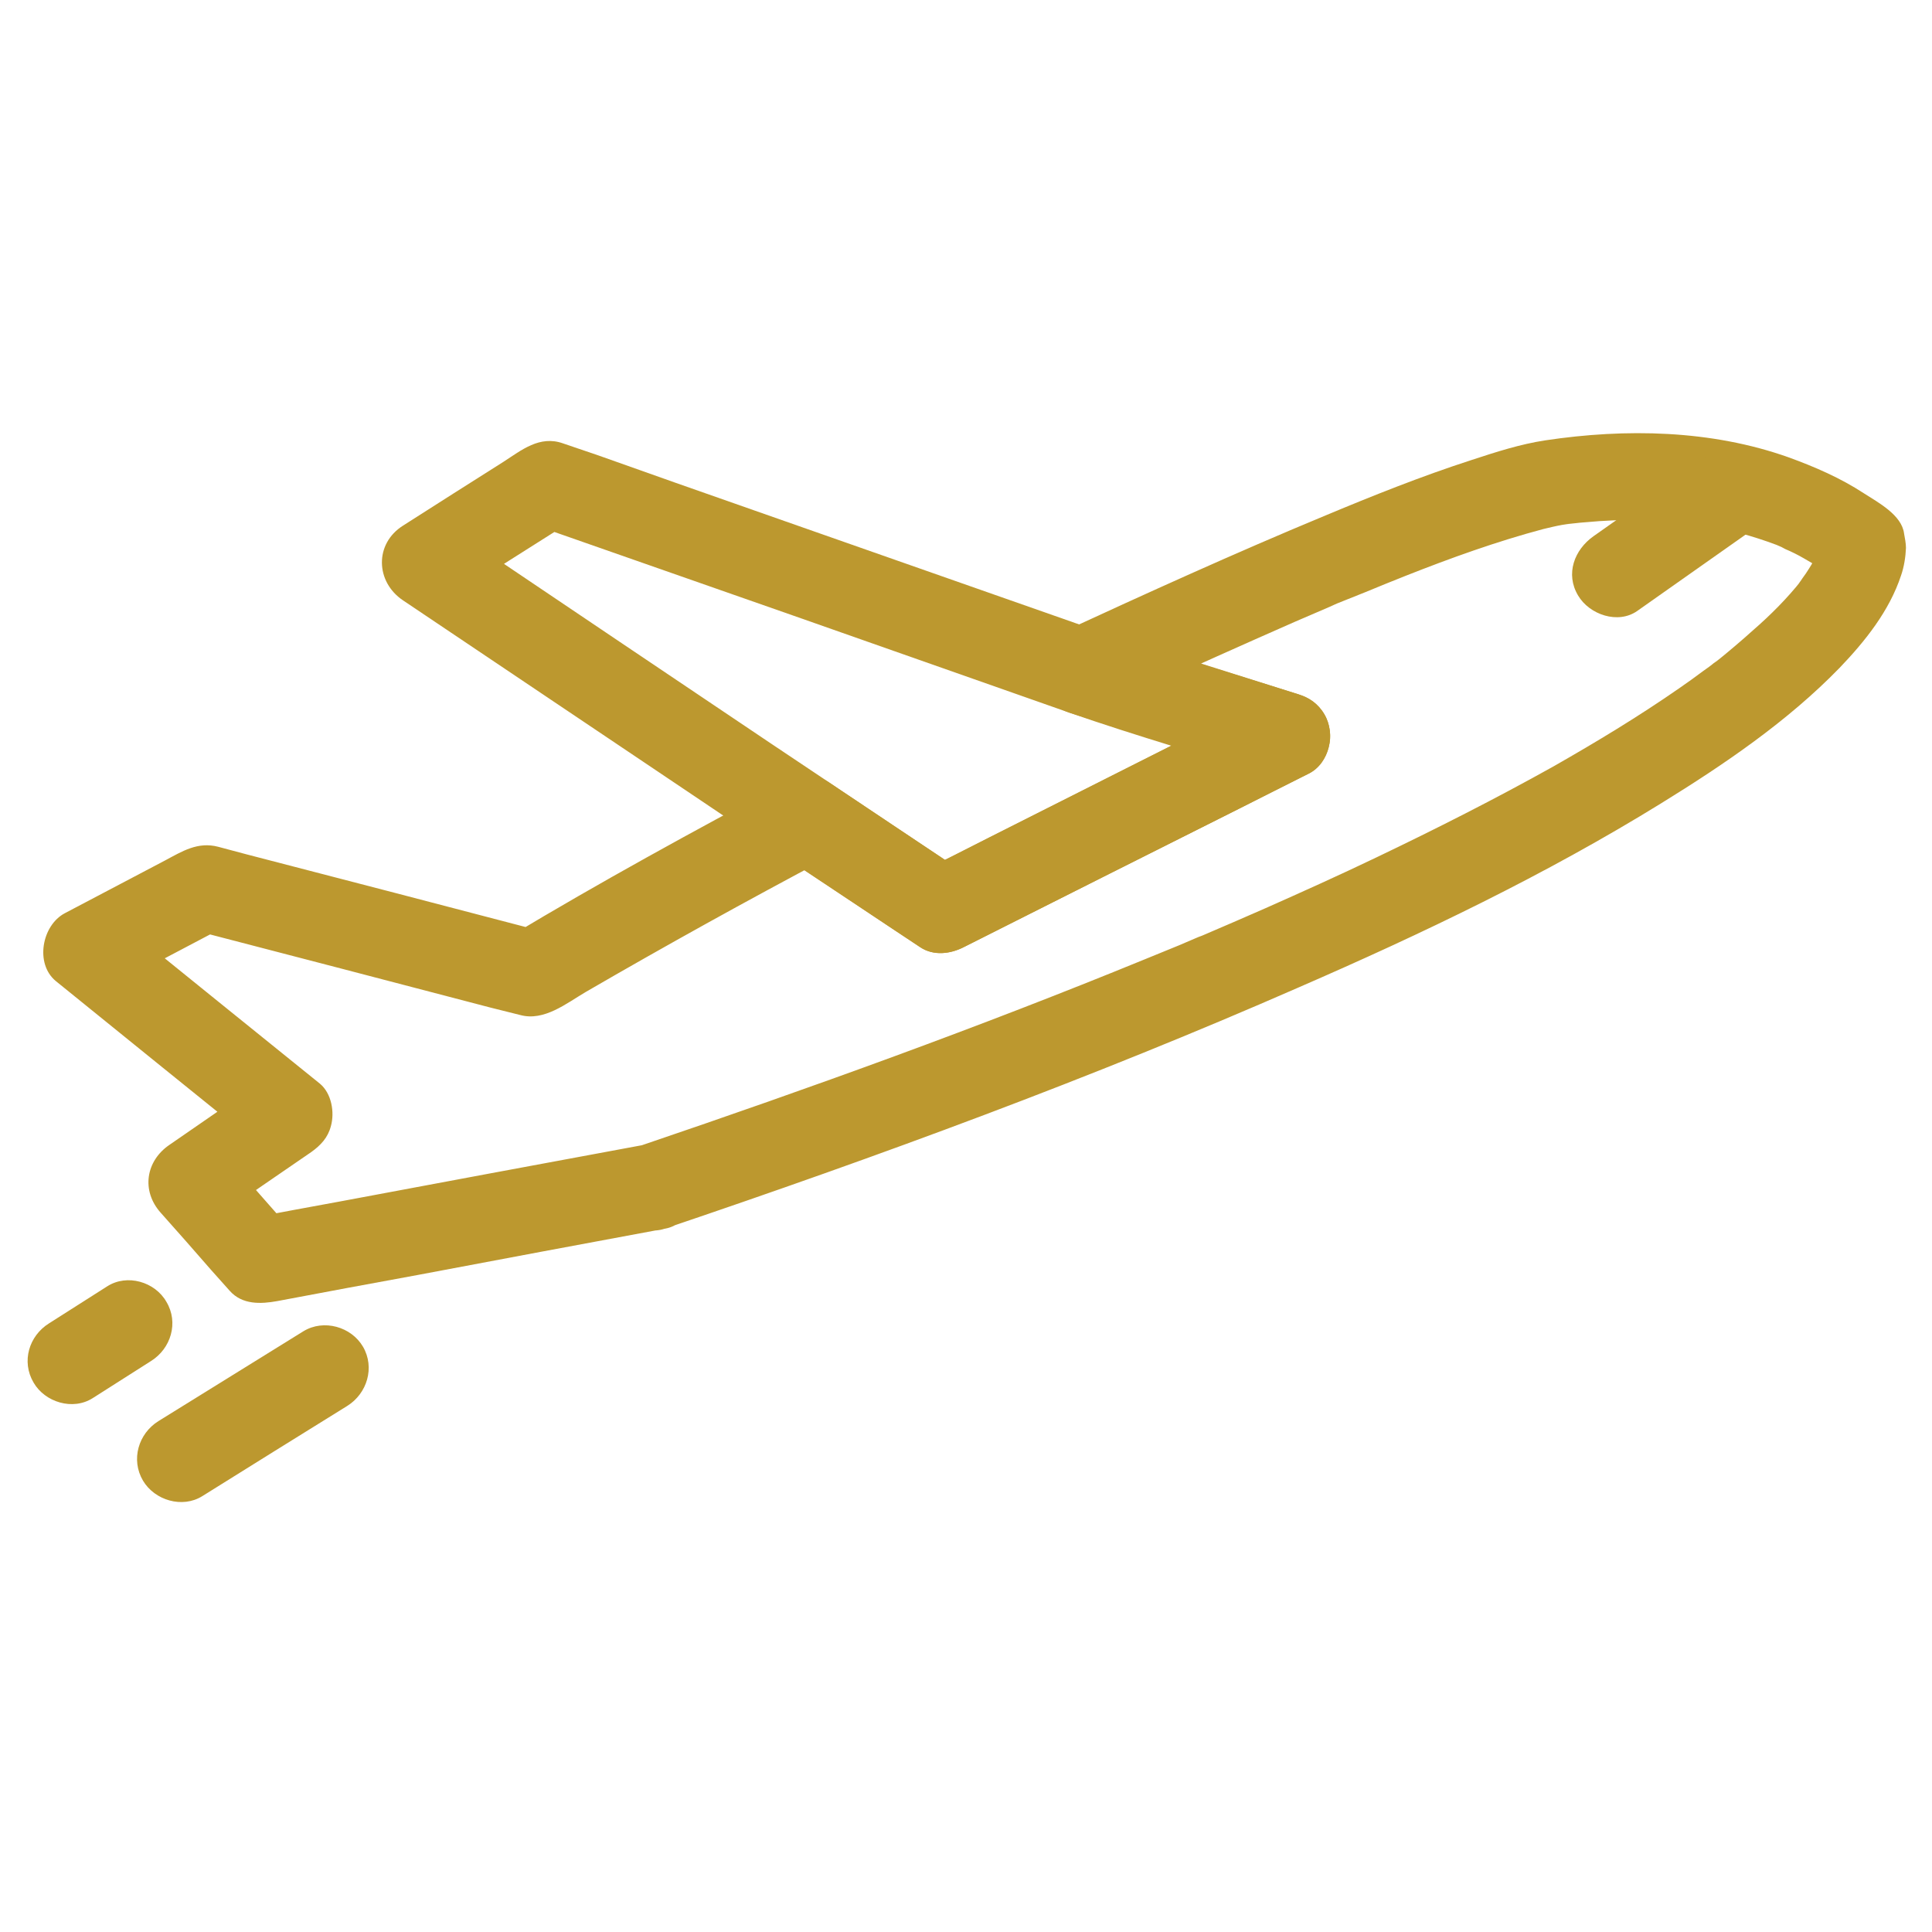 <svg version="1.2" xmlns="http://www.w3.org/2000/svg" viewBox="0 0 512 512" width="512" height="512"><style>.A{fill:#bc982f}</style><path class="A" d="m184.3 311.5c1.5 5.6-1.9 13-8 14.1q-32.9 6.1-65.7 12.3q-18.6 3.4-37.1 6.9c-4.4 0.8-9.3 1-12.6-2.7q-2.5-2.8-5-5.6q-6.6-7.6-13.3-15.1c-5.2-5.8-4-13.7 2.3-18q13-9 26-17.9q-1.2 9-2.3 18q-26.9-21.7-53.8-43.5c-5.6-4.6-3.7-14.8 2.4-18q13.3-7 26.6-14c4.5-2.4 8.6-5 14-3.6q3.8 1 7.5 2q39.4 10.2 78.7 20.5q-4.4 0.6-8.8 1.2c23.8-14.3 48.3-27.7 72.9-40.8c3.5-1.8 8.1-2.3 11.5 0q17.9 12 35.8 23.9h-11.6q9.3-4.6 18.5-9.3q36.5-18.4 73-36.8q1.3 10.5 2.7 21q-27.3-8.6-54.5-17.2c-4.9-1.6-8.5-5.8-8.5-11.1c0-3.7 2.2-8.3 5.7-9.9c23.2-10.7 46.5-21.3 70.1-31.1c12.9-5.4 25.9-10.6 39.2-14.9c6.4-2.1 12.9-4.2 19.5-5.2c21.3-3.2 44-2.8 64.5 4.5c6.9 2.5 13.8 5.5 19.9 9.5c3.9 2.5 10.1 5.8 10.7 10.7c0.2 1.1 0.5 2.6 0.5 3.8c-0.1 2.4-0.5 5-1.3 7.3c-3.1 9.4-9.5 17.4-16.3 24.5c-13.8 14.2-30.6 25.6-47.3 35.9c-30.6 18.9-63.2 34.5-96.1 48.8c-54.8 24-111.1 44.7-167.9 63.9c-5.9 2-12.5-2.2-14.1-8c-1.7-6.3 2.1-12.1 8-14.1c44.8-15.2 89.4-31.3 133.1-49.2q4.7-1.9 9.3-3.8q2.1-0.9 4.2-1.8c0.6-0.2 3-1.3 0 0q1-0.4 2-0.8q8.2-3.5 16.4-7.1c9.9-4.4 19.7-8.8 29.5-13.5c15.9-7.6 31.7-15.6 47.1-24.2c11.4-6.5 22.5-13.2 33.3-20.7q3.2-2.2 6.4-4.6q1.6-1.1 3.1-2.3q0.7-0.5 1.3-1c-3.7 2.8-1.6 1.2-0.7 0.6c3.2-2.6 6.4-5.3 9.5-8.1c4.6-4 9-8.4 12.8-13.2c1.3-1.7-2.1 2.7-1.1 1.4q0.2-0.3 0.5-0.7q0.4-0.6 0.9-1.3q0.9-1.2 1.7-2.5q1.3-2 2.3-4.3c0.5-1 1.3-3-0.7 1.8q0.2-0.5 0.3-0.9q0.3-0.7 0.6-1.5q0.3-1.2 0.5-2.4c-0.8 5.5-0.3 2.9-0.3 1.5c0-1.6 0.2 1.7 0.4 2.6q2.6 3.4 5.3 6.9c-3.1-2.4-6.3-4.5-9.7-6.4q-2.4-1.4-5-2.5q-1-0.6-2.1-1c2.9 1.2 0.4 0.2-0.2-0.1c-6.4-2.4-13-4.2-19.7-5.3q-1.5-0.3-2.9-0.5c3.5 0.5 1 0.1 0.2 0.1q-2.4-0.3-4.8-0.5q-4.2-0.4-8.5-0.4q-7.5-0.1-14.9 0.6q-1.5 0.1-3.1 0.3c-1.1 0.1-4.4 0.6 0.4-0.1q-1.7 0.2-3.5 0.5c-1.7 0.3-3.3 0.7-5 1.1c-12.4 3.3-24.6 7.7-36.5 12.4q-5.3 2.1-10.6 4.3q-2.5 1-5 2q-1.3 0.5-2.5 1c-0.4 0.2-3.3 1.4-0.6 0.3q-10.6 4.5-21.1 9.2c-13.5 6-27 12.1-40.4 18.3q-1.4-10.5-2.7-21q27.2 8.7 54.5 17.3c4.9 1.5 8.4 5.8 8.4 11.1c0 3.8-2.1 8.1-5.7 9.9q-9.2 4.6-18.4 9.3q-36.5 18.3-73 36.7c-3.5 1.8-8 2.4-11.6 0q-17.9-11.9-35.8-23.8h11.6c-21.7 11.5-43.2 23.4-64.4 35.7c-5.1 3-11 7.8-17.3 6.1q-4-1-8-2q-39.3-10.3-78.6-20.5q4.4-0.6 8.8-1.2q-15.7 8.3-31.4 16.5q1.2-9 2.4-18q26.8 21.7 53.7 43.4c3.1 2.6 3.9 7.6 2.9 11.2c-0.8 3.1-2.7 5.1-5.2 6.9q-13 8.9-26 17.9q1.2-9 2.3-18q9.2 10.3 18.3 20.7q-5.6-1.5-11.2-3q12.1-2.3 24.2-4.5q40-7.5 80-14.9c6.2-1.2 12.4 1.6 14.2 8z"/><path class="A" d="m351 189.3c3 5.1 1.4 12.9-4.1 15.7q-9.2 4.6-18.5 9.3q-36.5 18.3-73 36.7c-3.5 1.8-8 2.4-11.5 0q-7.6-5-15.2-10.1c-19-12.6-37.8-25.3-56.7-38q-32.6-21.9-65.2-43.8c-7.3-4.9-7.6-15 0-19.8q13.3-8.5 26.6-16.9c4.8-3.1 9.6-7.1 15.8-4.9q4.7 1.6 9.4 3.2q20.5 7.3 41.1 14.5q42.8 15 85.5 30c19.5 6.8 39.3 12.6 58.9 18.8c6 1.9 9.7 7.9 8 14.1c-1.6 5.9-8.1 9.9-14.1 8c-18.2-5.7-36.7-11-54.8-17.3q-36.4-12.8-72.8-25.6q-34-11.9-68-23.8q4.5-0.6 8.9-1.2q-16.5 10.4-32.9 20.9v-19.8q3.4 2.2 6.8 4.5q39.6 26.7 79.2 53.3c17 11.4 34 22.7 51 34.1h-11.6q9.2-4.6 18.4-9.3q36.5-18.4 73-36.8c5.6-2.8 12.5-1.5 15.8 4.2z"/><path class="A" d="m96.2 356.9c3.2 5.5 1.1 12.4-4.2 15.7q-19.2 11.9-38.4 23.9c-5.3 3.3-12.6 1.1-15.7-4.1c-3.3-5.6-1.2-12.5 4.1-15.8q19.2-11.9 38.4-23.8c5.4-3.3 12.7-1.2 15.8 4.1z"/><path class="A" d="m44.1 345c3.3 5.5 1.2 12.4-4.1 15.7q-7.7 4.9-15.4 9.8c-5.3 3.4-12.7 1.1-15.7-4.1c-3.3-5.6-1.2-12.4 4.1-15.7q7.7-4.9 15.4-9.8c5.3-3.4 12.7-1.2 15.7 4.1z"/><path class="A" d="m467.8 125.2c3.4 5.8 1 12.1-4.1 15.7q-14.9 10.5-29.8 21c-5.1 3.6-12.7 1-15.7-4.1c-3.4-5.7-1-12.1 4.1-15.7q14.9-10.5 29.8-21c5.1-3.6 12.8-0.9 15.7 4.1z"/></svg>